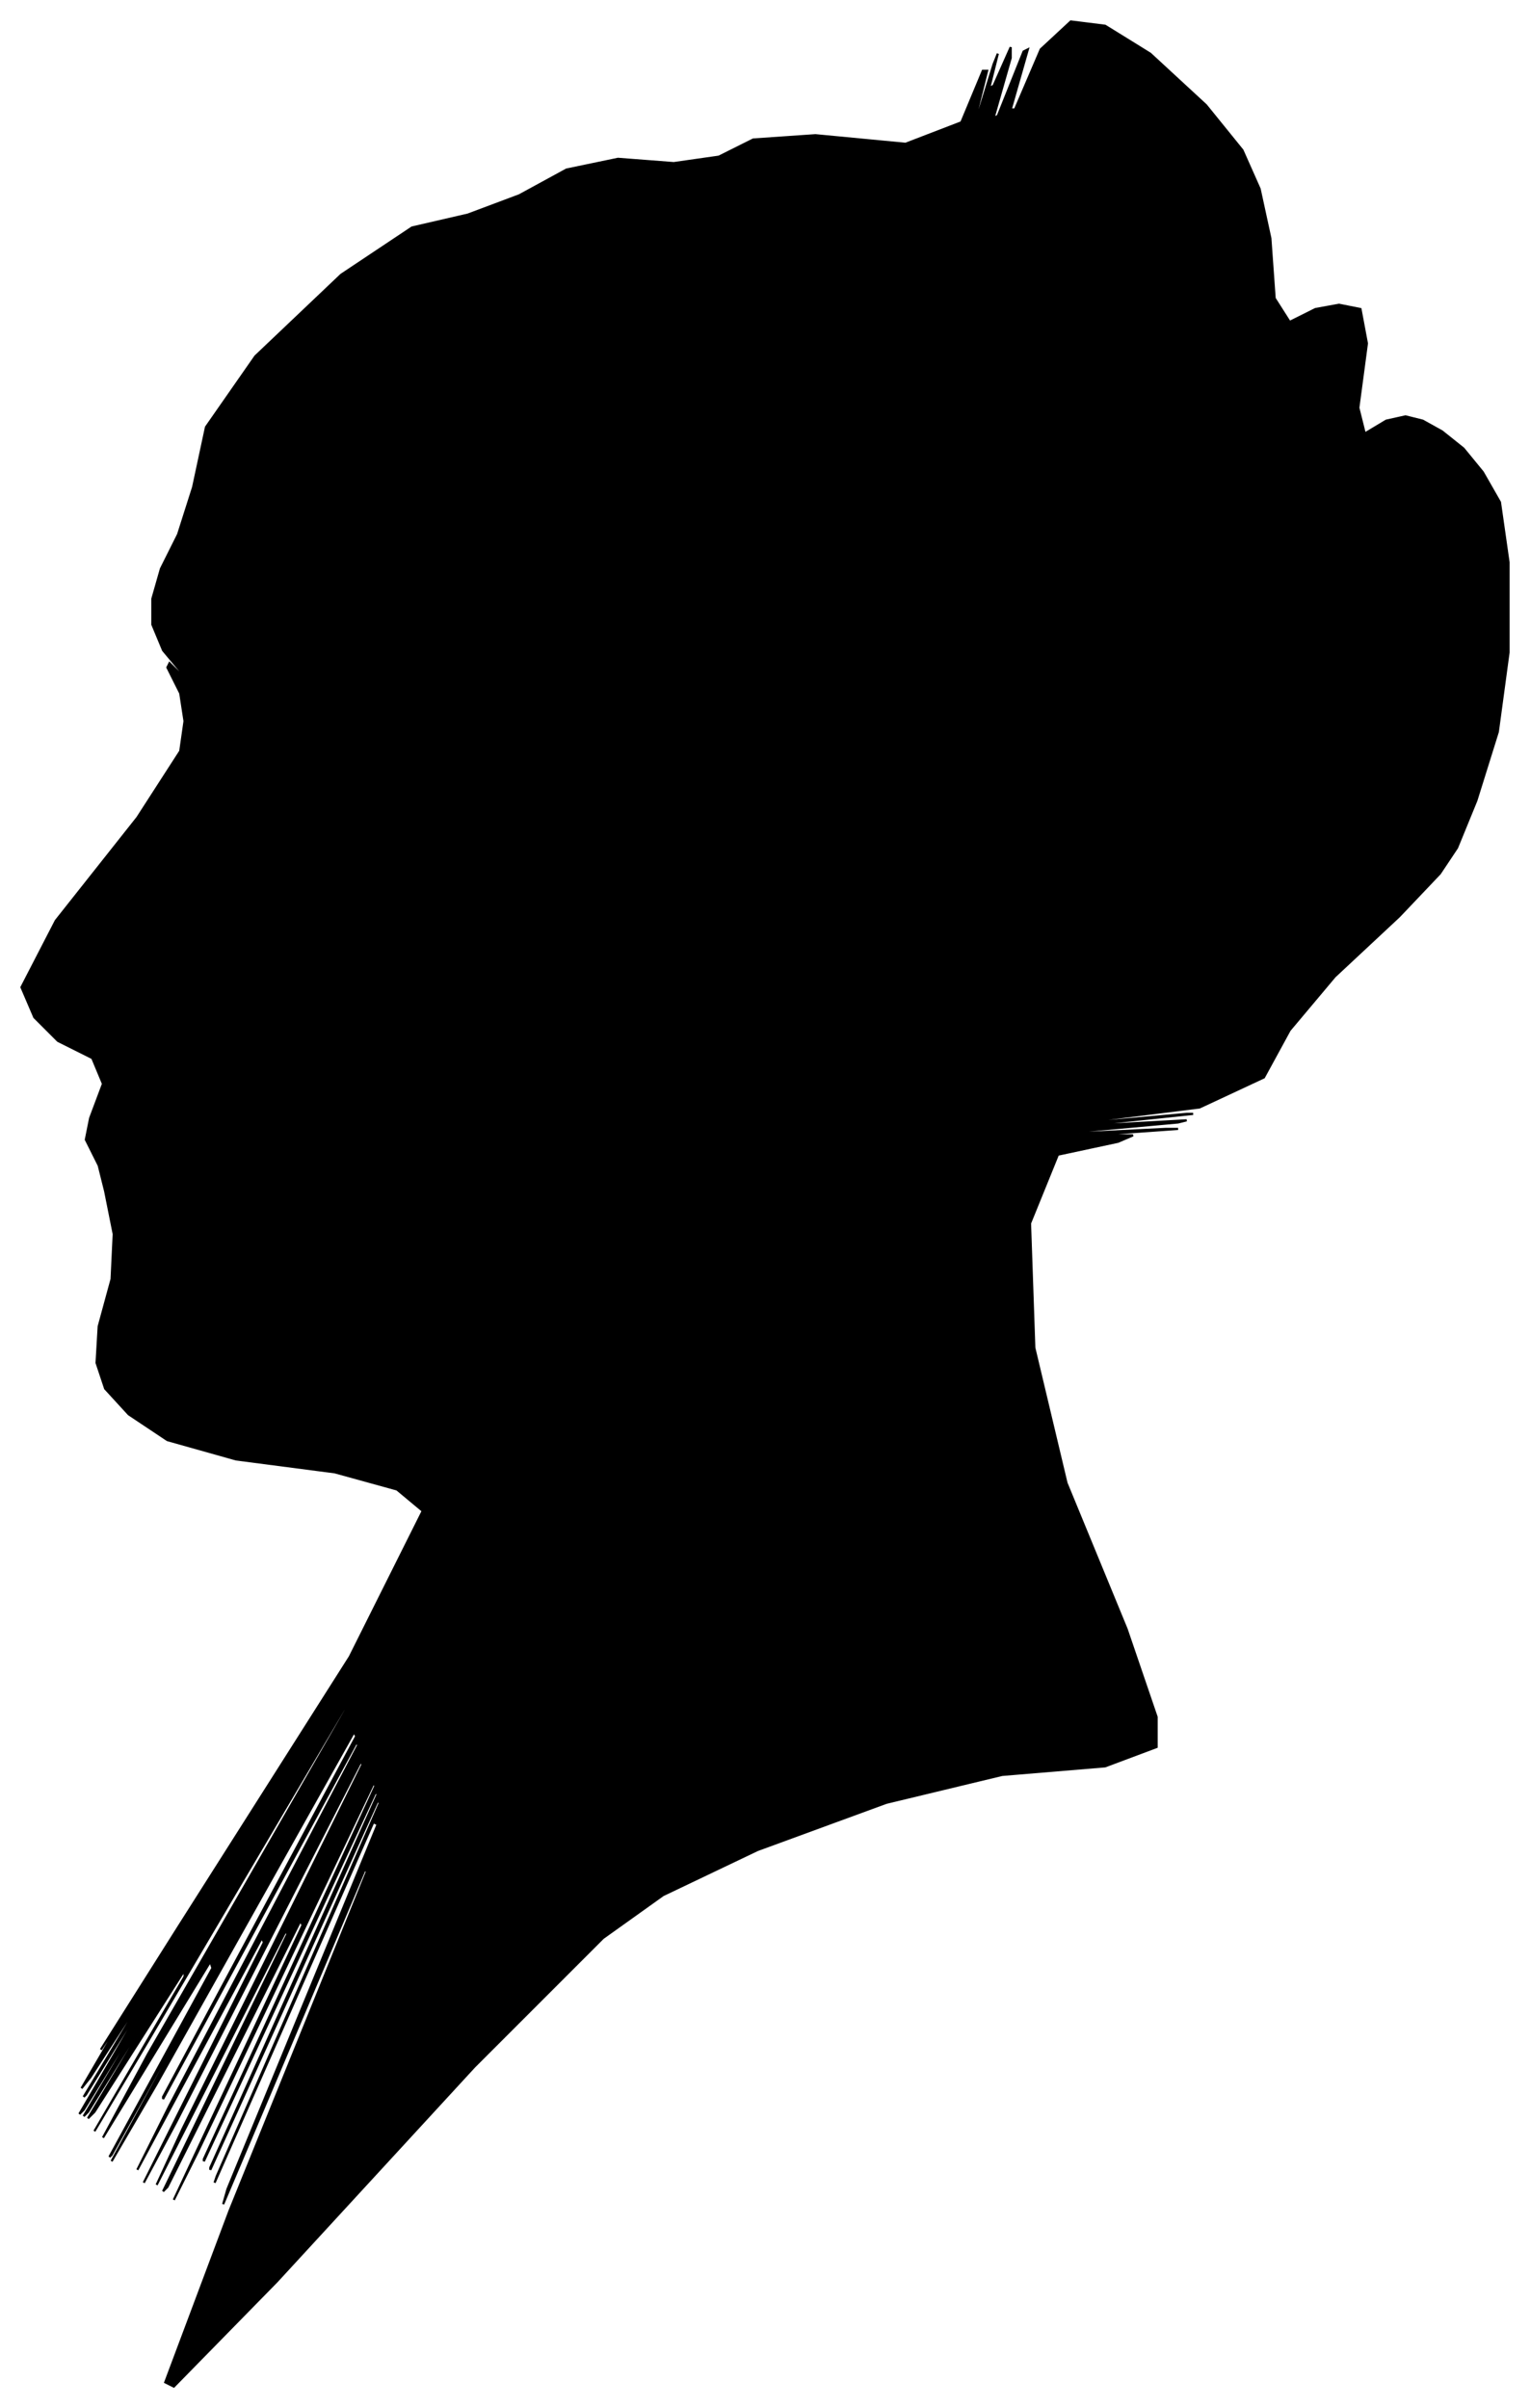 <?xml version="1.0" encoding="UTF-8"?>
<svg xmlns="http://www.w3.org/2000/svg" viewBox="375.00 285.00 713.00 1122.00">
  <path d="M 417.00 820.00 L 415.00 816.00 L 417.00 806.00 L 423.00 790.00 L 418.00 778.00 L 402.00 770.00 L 391.00 759.00 L 385.00 745.00 L 401.00 714.00 L 439.00 666.00 L 459.00 635.00 L 461.00 621.00 L 459.00 608.00 L 453.00 596.00 L 454.00 594.00 L 462.00 602.00 L 461.00 600.00 L 451.00 588.00 L 446.00 576.00 L 446.00 564.00 L 450.00 550.00 L 458.00 534.00 L 465.00 512.00 L 471.00 484.00 L 494.00 451.00 L 534.00 413.00 L 567.00 391.00 L 593.00 385.00 L 617.00 376.00 L 639.00 364.00 L 663.00 359.00 L 689.00 361.00 L 710.00 358.00 L 726.00 350.00 L 755.00 348.00 L 797.00 352.00 L 823.00 342.00 L 833.00 318.00 L 835.00 318.00 L 829.00 342.00 L 830.00 341.00 L 838.00 315.00 L 840.00 310.00 L 836.00 326.00 L 838.00 325.00 L 846.00 307.00 L 846.00 312.00 L 838.00 340.00 L 840.00 339.00 L 852.00 309.00 L 854.00 308.00 L 846.00 336.00 L 848.00 336.00 L 860.00 308.00 L 874.00 295.00 L 890.00 297.00 L 911.00 310.00 L 937.00 334.00 L 954.00 355.00 L 962.00 373.00 L 967.00 396.00 L 969.00 424.00 L 976.00 435.00 L 988.00 429.00 L 999.00 427.00 L 1009.00 429.00 L 1012.00 445.00 L 1008.00 475.00 L 1011.00 487.00 L 1021.00 481.00 L 1030.00 479.00 L 1038.00 481.00 L 1047.00 486.00 L 1057.00 494.00 L 1066.00 505.00 L 1074.00 519.00 L 1078.00 547.00 L 1078.00 589.00 L 1073.00 626.00 L 1063.00 658.00 L 1054.00 680.00 L 1046.00 692.00 L 1027.00 712.00 L 997.00 740.00 L 976.00 765.00 L 964.00 787.00 L 934.00 801.00 L 886.00 807.00 L 884.00 808.00 L 928.00 804.00 L 931.00 804.00 L 893.00 808.00 L 892.00 809.00 L 928.00 807.00 L 924.00 808.00 L 880.00 812.00 L 878.00 813.00 L 918.00 811.00 L 924.00 811.00 L 896.00 813.00 L 889.00 814.00 L 903.00 814.00 L 896.00 817.00 L 868.00 823.00 L 855.00 855.00 L 857.00 913.00 L 872.00 976.00 L 900.00 1044.00 L 914.00 1085.00 L 914.00 1099.00 L 890.00 1108.00 L 842.00 1112.00 L 788.00 1125.00 L 728.00 1147.00 L 684.00 1168.00 L 656.00 1188.00 L 596.00 1248.00 L 504.00 1348.00 L 456.00 1397.00 L 452.00 1395.00 L 482.00 1315.00 L 546.00 1157.00 L 545.00 1156.00 L 479.00 1312.00 L 481.00 1305.00 L 551.00 1135.00 L 549.00 1134.00 L 475.00 1302.00 L 476.00 1299.00 L 552.00 1125.00 L 551.00 1124.00 L 473.00 1296.00 L 473.00 1295.00 L 551.00 1121.00 L 550.00 1120.00 L 470.00 1292.00 L 470.00 1291.00 L 550.00 1117.00 L 549.00 1116.00 L 467.00 1288.00 L 456.00 1310.00 L 516.00 1182.00 L 515.00 1180.00 L 453.00 1304.00 L 451.00 1306.00 L 509.00 1186.00 L 508.00 1185.00 L 448.00 1303.00 L 460.00 1277.00 L 544.00 1107.00 L 543.00 1106.00 L 457.00 1274.00 L 442.00 1302.00 L 498.00 1190.00 L 497.00 1188.00 L 439.00 1296.00 L 454.00 1266.00 L 542.00 1098.00 L 541.00 1097.00 L 451.00 1263.00 L 451.00 1262.00 L 541.00 1094.00 L 540.00 1092.00 L 448.00 1256.00 L 427.00 1292.00 L 477.00 1200.00 L 477.00 1199.00 L 427.00 1289.00 L 426.00 1290.00 L 474.00 1202.00 L 473.00 1199.00 L 423.00 1281.00 L 444.00 1242.00 L 536.00 1082.00 L 536.00 1080.00 L 444.00 1236.00 L 419.00 1278.00 L 461.00 1206.00 L 461.00 1203.00 L 419.00 1269.00 L 416.00 1272.00 L 452.00 1212.00 L 452.00 1211.00 L 416.00 1269.00 L 414.00 1271.00 L 446.00 1217.00 L 446.00 1216.00 L 414.00 1268.00 L 412.00 1270.00 L 440.00 1222.00 L 441.00 1219.00 L 415.00 1261.00 L 414.00 1262.00 L 438.00 1222.00 L 439.00 1219.00 L 417.00 1253.00 L 413.00 1258.00 L 427.00 1234.00 L 430.00 1228.00 L 422.00 1240.00 L 458.00 1183.00 L 538.00 1057.00 L 572.00 989.00 L 560.00 979.00 L 531.00 971.00 L 485.00 965.00 L 453.00 956.00 L 435.00 944.00 L 424.00 932.00 L 420.00 920.00 L 421.00 903.00 L 427.00 881.00 L 428.00 860.00 L 424.00 840.00 L 421.00 828.00 L 419.00 824.00 L 417.00 820.00 Z" fill="black" stroke="black" stroke-width="1"/>
</svg>